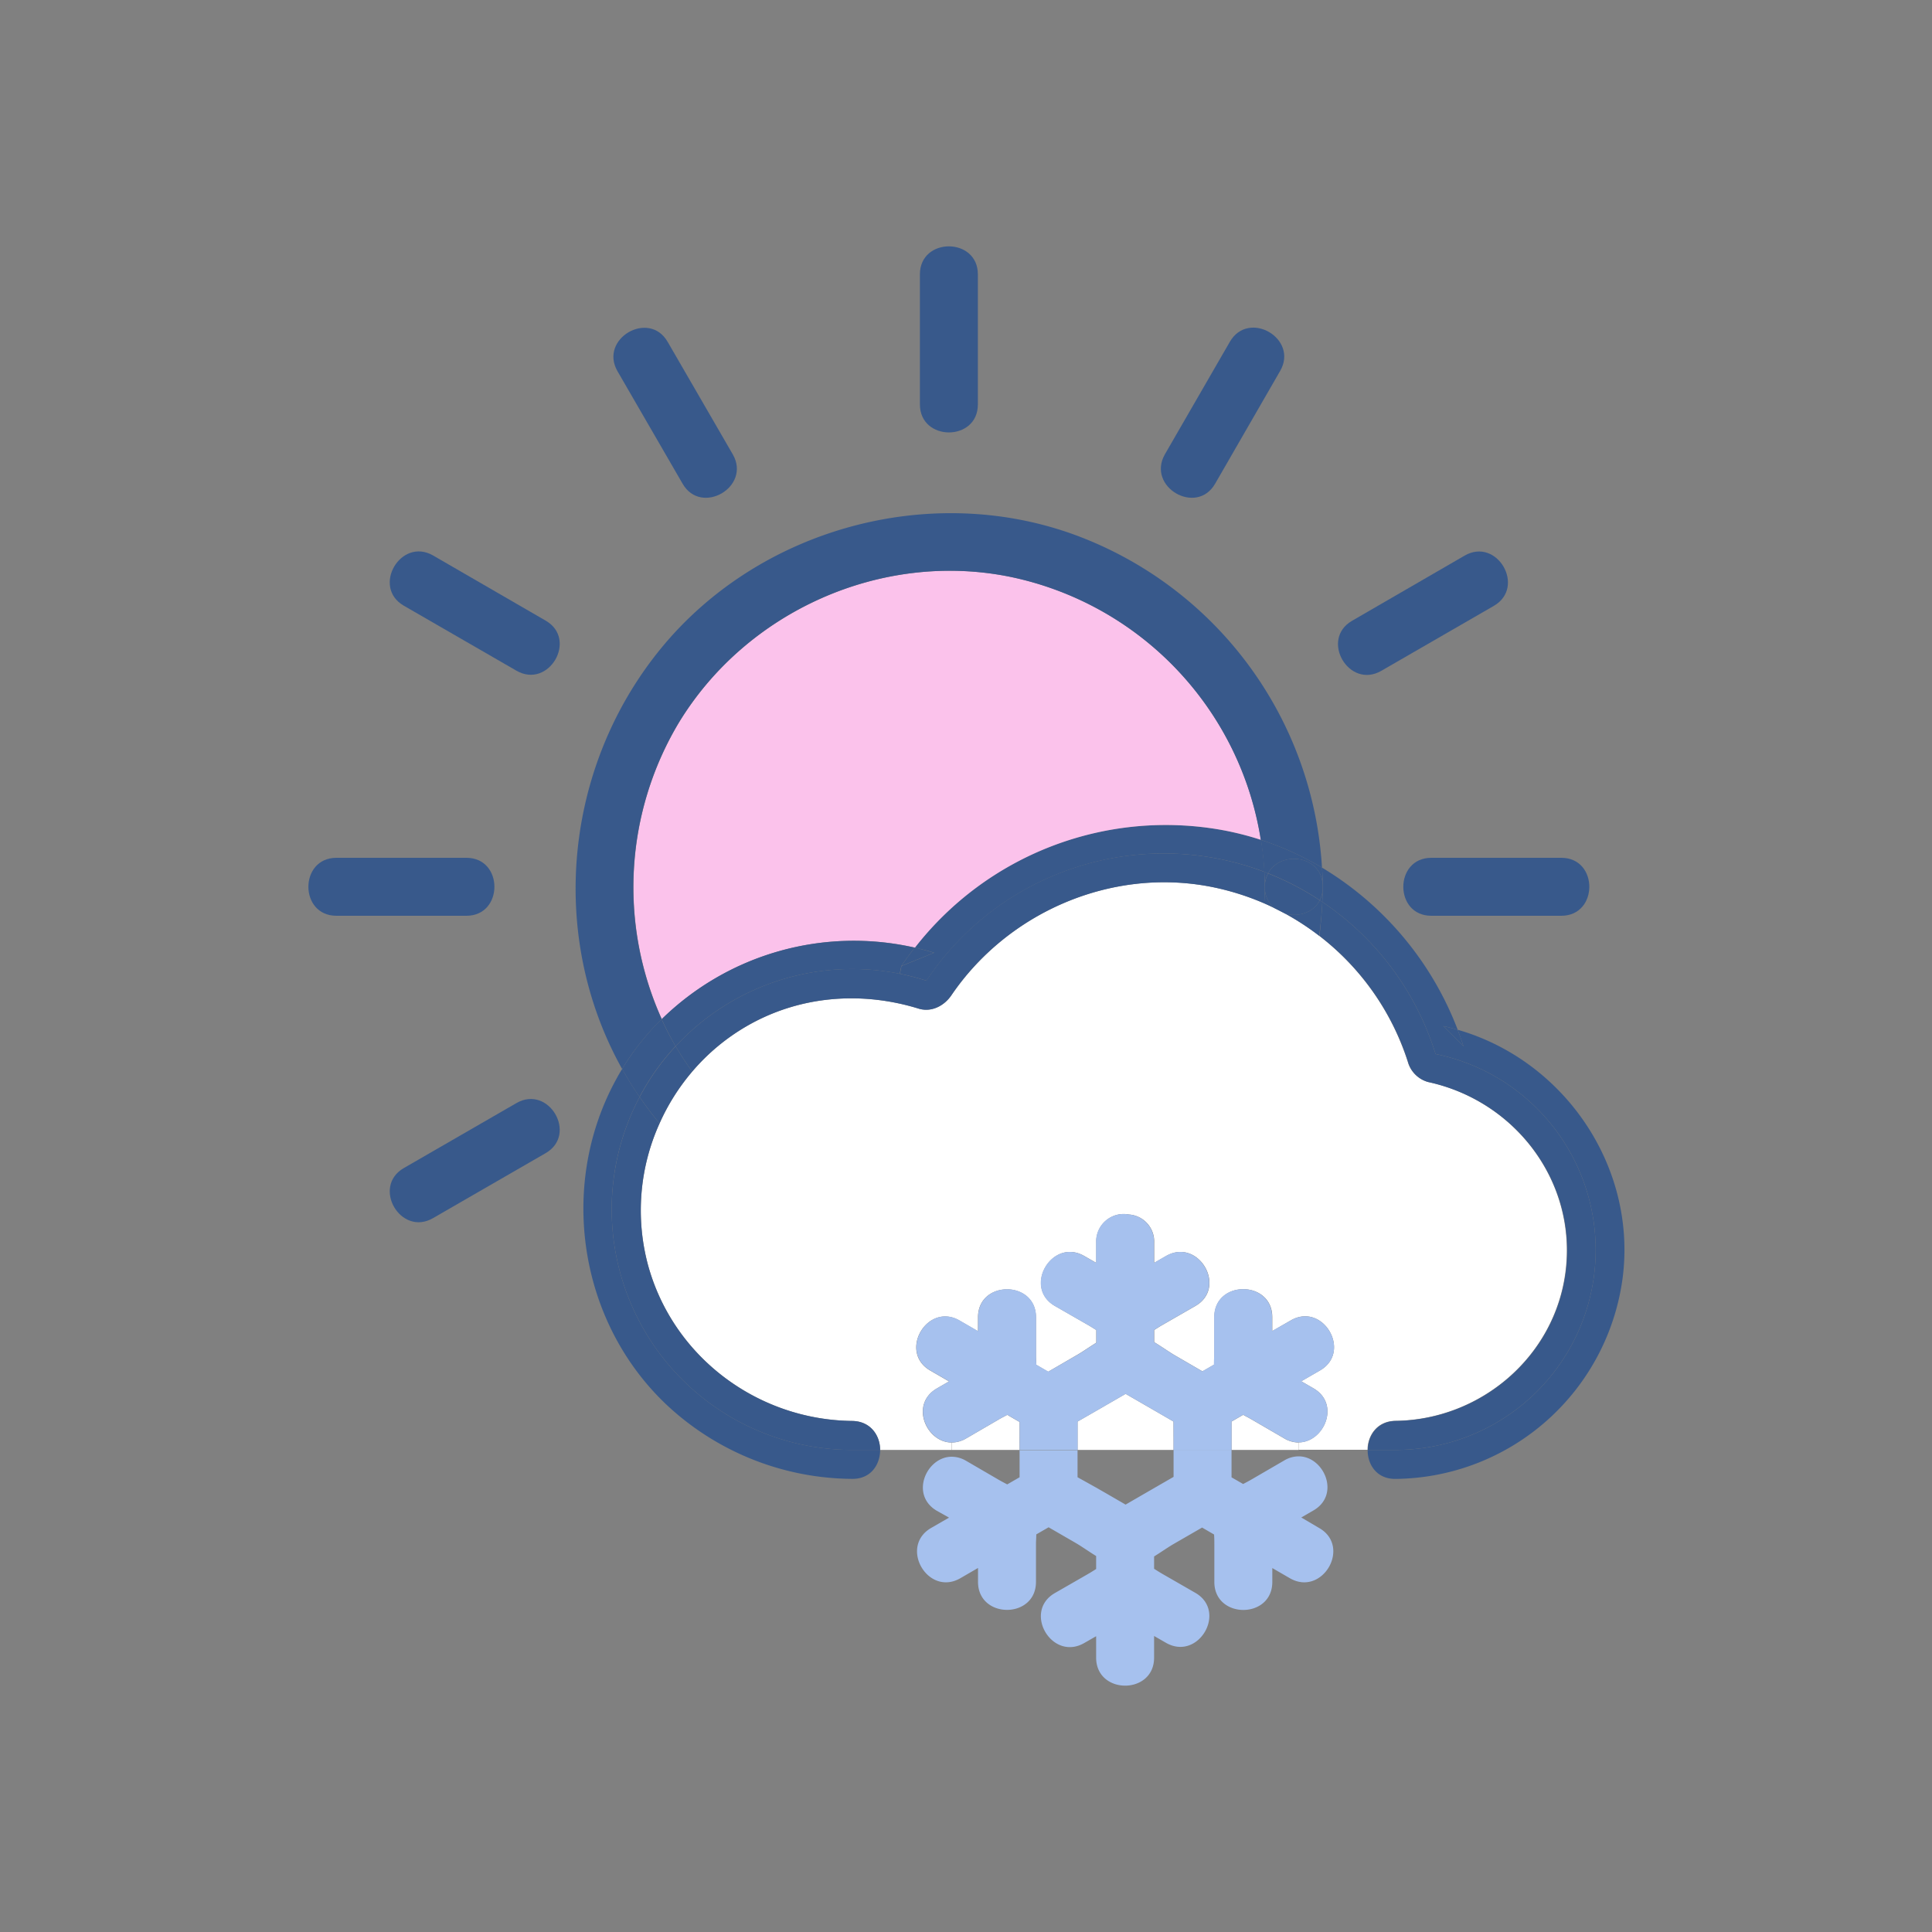 <?xml version="1.0" ?><svg viewBox="0 0 500 500" xmlns="http://www.w3.org/2000/svg"><rect x="0" y="0" width="500" height="500" fill="#808080" stroke="none"/><defs><style>.cls-1{fill:#38598b;}.cls-2{fill:#fff;}.cls-3{fill:#a6c1ee;}.cls-4{fill:#fbc2eb;}</style></defs><title/><g data-name="图层 1" id="图层_1"><path class="cls-1" d="M253.07,104.67V71c0-9.65-15-9.67-15,0v33.65C238.07,114.32,253.07,114.34,253.07,104.67ZM245.57,71v0Z"/><path class="cls-1" d="M176.66,125.19c4.83,8.36,17.79.81,13-7.57L172.79,88.47c-4.83-8.36-17.79-.81-13,7.57Zm6.48-3.79L166.31,92.25Z"/><path class="cls-1" d="M87.06,237h33.65c9.65,0,9.67-15,0-15H87.06C77.4,222,77.39,237,87.06,237Zm33.65-7.5h0Z"/><path class="cls-1" d="M314.47,125.19,331.3,96c4.84-8.37-8.12-15.94-13-7.57l-16.83,29.15C296.68,126,309.64,133.55,314.47,125.19Zm10.35-32.93L308,121.4Z"/><path class="cls-2" d="M336.08,375.24H318.72V367.9l3-1.73c.77.4,1.51.79,2.18,1.18l8.45,4.91a7.42,7.42,0,0,0,3.73,1.07Z"/><path class="cls-2" d="M250.05,372.26l8.44-4.91c.66-.38,1.41-.77,2.19-1.18l3.19,1.85v7.22H246.31v-1.91A7.38,7.38,0,0,0,250.05,372.26Z"/><path class="cls-2" d="M303.72,373.7v1.54H278.87V367.9l4.83-2.78,2.58-1.49,4.92-2.84.1-.06,4.92,2.84L298.7,365q2.5,1.45,5,2.9Z"/><path class="cls-2" d="M369.54,280c22.53,4.89,38.5,25.75,35.61,49-2.75,22.09-22,38.41-44,38.7-4.78.07-7.2,3.78-7.24,7.5H336.08v-1.91c6.57,0,10.91-9.92,3.84-14l-3.15-1.82,4.85-2.8c8.35-4.82.81-17.79-7.57-12.95l-4.78,2.75c0-1.19,0-2.39,0-3.59,0-9.65-15-9.67-15,0l0,9.77c0,.76,0,1.62-.07,2.52l-3,1.73-7-4.06c-1.58-.91-3.49-2.28-5.49-3.5v-3.13c.76-.48,1.49-.95,2.18-1.34l8.47-4.87c8.37-4.8.83-17.76-7.57-12.95l-3.08,1.77v-5.32a7,7,0,0,0-6.54-7.19,7.12,7.12,0,0,0-8.46,7.19v5.32l-3.09-1.77c-8.39-4.81-15.95,8.15-7.57,12.95l8.47,4.87c.69.39,1.42.86,2.19,1.34v3.28c-1.78,1.11-3.46,2.29-4.87,3.11L271.27,355l-3.1-1.8c0-.87-.07-1.73-.07-2.51l0-9.77c0-9.65-15-9.67-15,0,0,1.2,0,2.4,0,3.6l-4.77-2.76c-8.38-4.84-15.94,8.12-7.57,12.95l4.84,2.8-3.15,1.82c-7.06,4.11-2.74,14,3.84,14v1.91H227.78c0-3.72-2.44-7.44-7.24-7.5-24.5-.27-46.36-16.59-52.84-40.4a54.63,54.63,0,0,1,3-36.6,55.42,55.42,0,0,1,8.47-13.43,54.08,54.08,0,0,1,14.15-11.78c13.58-7.83,29.54-9.09,44.43-4.5,3.34,1,6.63-.73,8.47-3.44,14.64-21.54,41.42-33.14,67.15-28.1a67.43,67.43,0,0,1,13.82,4.3c.87.38,1.73.78,2.57,1.19s1.94,1,2.89,1.48a67.93,67.93,0,0,1,8.76,5.72,66.91,66.91,0,0,1,22.91,32.59A7.52,7.52,0,0,0,369.54,280Z"/><path class="cls-1" d="M404.07,222c9.67,0,9.65,15,0,15H370.42c-9.67,0-9.65-15,0-15Z"/><path class="cls-1" d="M342.21,233.41a73.85,73.85,0,0,1,29.32,39.37,51.75,51.75,0,0,1-10.34,102.46H354c0-3.72,2.46-7.43,7.24-7.5,22-.29,41.21-16.61,44-38.7,2.89-23.28-13.08-44.14-35.61-49a7.52,7.52,0,0,1-5.24-5.24,66.91,66.91,0,0,0-22.91-32.59C341.8,239.29,342.07,236.36,342.21,233.41Z"/><path class="cls-1" d="M379.05,143.79c8.38-4.84,15.93,8.13,7.57,13l-29.14,16.82c-8.39,4.84-15.93-8.12-7.57-12.95Z"/><path class="cls-1" d="M378.76,270.79l-5.24-5.24c1.27.27,2.5.6,3.73.95C377.79,267.92,378.3,269.34,378.76,270.79Z"/><path class="cls-1" d="M342.32,230.1c0-.19,0-.38,0-.58s0-.34,0-.51c0-1.49-.09-3-.17-4.46a83.66,83.66,0,0,1,35.1,41.95c-1.23-.35-2.46-.68-3.73-.95l5.24,5.24c-.46-1.45-1-2.87-1.51-4.29,27.43,7.88,46.27,35.15,42.73,63.9a59.89,59.89,0,0,1-58.79,52.34c-4.88.07-7.29-3.71-7.24-7.5h7.24a51.75,51.75,0,0,0,10.34-102.46,73.85,73.85,0,0,0-29.32-39.37C342.27,232.31,342.31,231.21,342.32,230.1Z"/><path class="cls-1" d="M341.56,233a7.32,7.32,0,0,0,.76-2.88c0,1.11-.05,2.21-.11,3.31Z"/><path class="cls-3" d="M334.05,341.73c8.38-4.84,15.92,8.13,7.57,12.95l-4.85,2.8,3.15,1.82c7.07,4.11,2.73,14-3.84,14a7.42,7.42,0,0,1-3.73-1.07l-8.45-4.91c-.67-.39-1.41-.78-2.18-1.18l-3,1.73v7.34h-15V367.9q-2.52-1.44-5-2.9l-2.48-1.43-4.92-2.84-.1.06-4.92,2.84-2.58,1.49-4.83,2.78v7.34h-15V368l-3.19-1.85c-.78.41-1.53.8-2.19,1.18l-8.44,4.91a7.38,7.38,0,0,1-3.74,1.07c-6.58,0-10.9-9.92-3.84-14l3.15-1.82-4.84-2.8c-8.37-4.83-.81-17.79,7.57-12.95l4.77,2.76c0-1.2,0-2.4,0-3.6,0-9.67,15-9.65,15,0l0,9.77c0,.78,0,1.64.07,2.51l3.1,1.8,7.56-4.36c1.41-.82,3.09-2,4.87-3.11v-3.28c-.77-.48-1.5-.95-2.19-1.34L273,338c-8.38-4.8-.82-17.76,7.57-12.95l3.09,1.77v-5.32a7.12,7.12,0,0,1,8.46-7.19,7,7,0,0,1,6.54,7.19v5.32l3.08-1.77c8.4-4.81,15.94,8.15,7.57,12.95l-8.47,4.87c-.69.39-1.42.86-2.18,1.34v3.13c2,1.22,3.91,2.59,5.49,3.5l7,4.06,3-1.73c0-.9.07-1.76.07-2.52l0-9.77c0-9.67,15-9.65,15,0,0,1.2,0,2.4,0,3.59Z"/><path class="cls-3" d="M341.42,395.46c8.37,4.83.8,17.79-7.57,13l-4.58-2.65c0,1.2,0,2.4,0,3.6,0,9.67-15,9.65-15,0l0-9.77c0-.78,0-1.64-.07-2.51l-3.1-1.8-7.36,4.25c-1.47.85-3.22,2.09-5.06,3.23V406c.76.48,1.5.95,2.18,1.34l8.47,4.87c8.38,4.8.82,17.76-7.57,12.95l-3.08-1.77V429c0,9.67-15,9.65-15,0v-5.55l-3.09,1.77c-8.39,4.81-15.94-8.15-7.57-12.95l8.47-4.87c.69-.39,1.42-.86,2.19-1.34v-3.36c-1.94-1.2-3.77-2.5-5.3-3.39l-7-4.05-3.19,1.84c0,.9-.08,1.75-.08,2.52l0,9.77c0,9.67-15,9.65-15,0,0-1.2,0-2.4,0-3.6l-4.57,2.65c-8.39,4.84-15.93-8.13-7.58-13l4.65-2.68L242.47,391c-7.07-4.11-2.73-14,3.84-14a7.45,7.45,0,0,1,3.74,1.07l8.44,4.91c.67.39,1.42.78,2.18,1.18l3.2-1.85v-7h15v7L283.7,385l2.68,1.54,4.82,2.79.1.06,4.82-2.79,2.58-1.49,4.92-2.84.1-.06v-7h15v7.12l3,1.73c.78-.41,1.53-.8,2.18-1.18l8.45-4.91a7.35,7.35,0,0,1,3.74-1.07c6.57,0,10.89,9.92,3.83,14l-3.15,1.82Z"/><path class="cls-1" d="M341.56,233c-1.63,3.23-5.6,4.39-8.93,3.48-1-.52-1.91-1-2.89-1.48a7,7,0,0,1-2.41-5.46,7.48,7.48,0,0,1,.84-3.5A73.57,73.57,0,0,1,341.56,233Z"/><path class="cls-1" d="M328.17,226c3.1-5.84,13.76-4.84,14.15,3,0,.17,0,.34,0,.51s0,.39,0,.58a7.32,7.32,0,0,1-.76,2.88A73.57,73.57,0,0,0,328.17,226Z"/><path class="cls-1" d="M332.63,236.46c3.33.91,7.3-.25,8.93-3.48l.65.43c-.14,2.95-.41,5.88-.82,8.77A67.93,67.93,0,0,0,332.63,236.46Z"/><path class="cls-1" d="M327.2,225.64a81.11,81.11,0,0,0-.89-8.29,78.41,78.41,0,0,1,15.84,7.2c.08,1.48.15,3,.17,4.46-.39-7.83-11.05-8.83-14.15-3Z"/><path class="cls-1" d="M328.17,226a7.48,7.48,0,0,0-.84,3.5c0-1.3-.06-2.59-.13-3.88Z"/><path class="cls-1" d="M327.33,229.52a7,7,0,0,0,2.41,5.46c-.84-.41-1.7-.81-2.57-1.19C327.26,232.38,327.32,231,327.33,229.52Z"/><path class="cls-1" d="M301.11,220.88a73.53,73.53,0,0,1,26.09,4.76c.07,1.29.12,2.58.13,3.88s-.07,2.86-.16,4.27a67.43,67.43,0,0,0-13.82-4.3c-25.73-5-52.51,6.56-67.15,28.1-1.84,2.71-5.13,4.47-8.47,3.44-14.89-4.59-30.85-3.33-44.43,4.5a54.08,54.08,0,0,0-14.15,11.78,74.24,74.24,0,0,1-4.29-6.54,62.19,62.19,0,0,1,58-18.76,62.94,62.94,0,0,1,6.87,1.79A73.63,73.63,0,0,1,301.11,220.88Z"/><path class="cls-1" d="M236.74,245.25A82.28,82.28,0,0,1,316,214.76a77.68,77.68,0,0,1,10.36,2.59,81.11,81.11,0,0,1,.89,8.29,73.75,73.75,0,0,0-87.48,28.16,62.94,62.94,0,0,0-6.87-1.79l.4-2,8.47-3.45C240.07,246.06,238.41,245.63,236.74,245.25Z"/><path class="cls-4" d="M175.63,187.13c17.54-28.95,52.48-44.6,85.76-37.86a82.65,82.65,0,0,1,64.92,68.08A77.68,77.68,0,0,0,316,214.76a82.28,82.28,0,0,0-79.21,30.49,71.07,71.07,0,0,0-65.5,18.5A83,83,0,0,1,175.63,187.13Z"/><path class="cls-1" d="M241.72,246.57,233.25,250c1.11-1.64,2.28-3.23,3.49-4.77C238.41,245.63,240.07,246.06,241.72,246.57Z"/><path class="cls-1" d="M171.24,263.75a71.07,71.07,0,0,1,65.5-18.5c-1.21,1.54-2.38,3.13-3.49,4.77l-.4,2a62.19,62.19,0,0,0-58,18.76A78.9,78.9,0,0,1,171.24,263.75Z"/><path class="cls-1" d="M158.31,313a62.23,62.23,0,0,0,62.23,62.23h7.24c0,3.78-2.38,7.56-7.24,7.5a70.88,70.88,0,0,1-47.42-18.61c-23.28-21.42-28.82-57.14-13.66-84.79.5-.92,1-1.82,1.57-2.7.53.95,1.08,1.91,1.65,2.85.91,1.51,1.87,3,2.86,4.41A61.89,61.89,0,0,0,158.31,313Z"/><path class="cls-1" d="M174.86,270.77a74.24,74.24,0,0,0,4.29,6.54,55.42,55.42,0,0,0-8.47,13.43c-1.81-2.19-3.52-4.48-5.14-6.84A61.51,61.51,0,0,1,174.86,270.77Z"/><path class="cls-1" d="M171.24,263.75A68.18,68.18,0,0,0,161,276.64c-19.27-34.5-15-78.17,10-108.76,25.37-31.05,69.58-43.24,107.27-29.42a97.94,97.94,0,0,1,63.86,86.09,78.41,78.41,0,0,0-15.84-7.2,82.65,82.65,0,0,0-64.92-68.08c-33.28-6.74-68.22,8.91-85.76,37.86A83,83,0,0,0,171.24,263.75Z"/><path class="cls-1" d="M161,276.64a68.18,68.18,0,0,1,10.21-12.89,78.9,78.9,0,0,0,3.62,7,61.51,61.51,0,0,0-9.32,13.13c-1-1.44-1.95-2.9-2.86-4.41C162.11,278.55,161.56,277.59,161,276.64Z"/><path class="cls-1" d="M227.78,375.24h-7.24a62.23,62.23,0,0,1-55-91.34c1.62,2.36,3.33,4.65,5.14,6.84a54.63,54.63,0,0,0-3,36.6c6.48,23.81,28.34,40.13,52.84,40.4C225.34,367.8,227.75,371.52,227.78,375.24Z"/><path class="cls-1" d="M141.22,160.62c8.37,4.83.8,17.79-7.57,12.95L104.5,156.75c-8.36-4.84-.8-17.79,7.57-13Z"/><path class="cls-1" d="M133.65,285.48c8.38-4.84,15.93,8.12,7.57,12.95l-29.15,16.82c-8.38,4.85-15.92-8.12-7.57-12.95Z"/></g></svg>